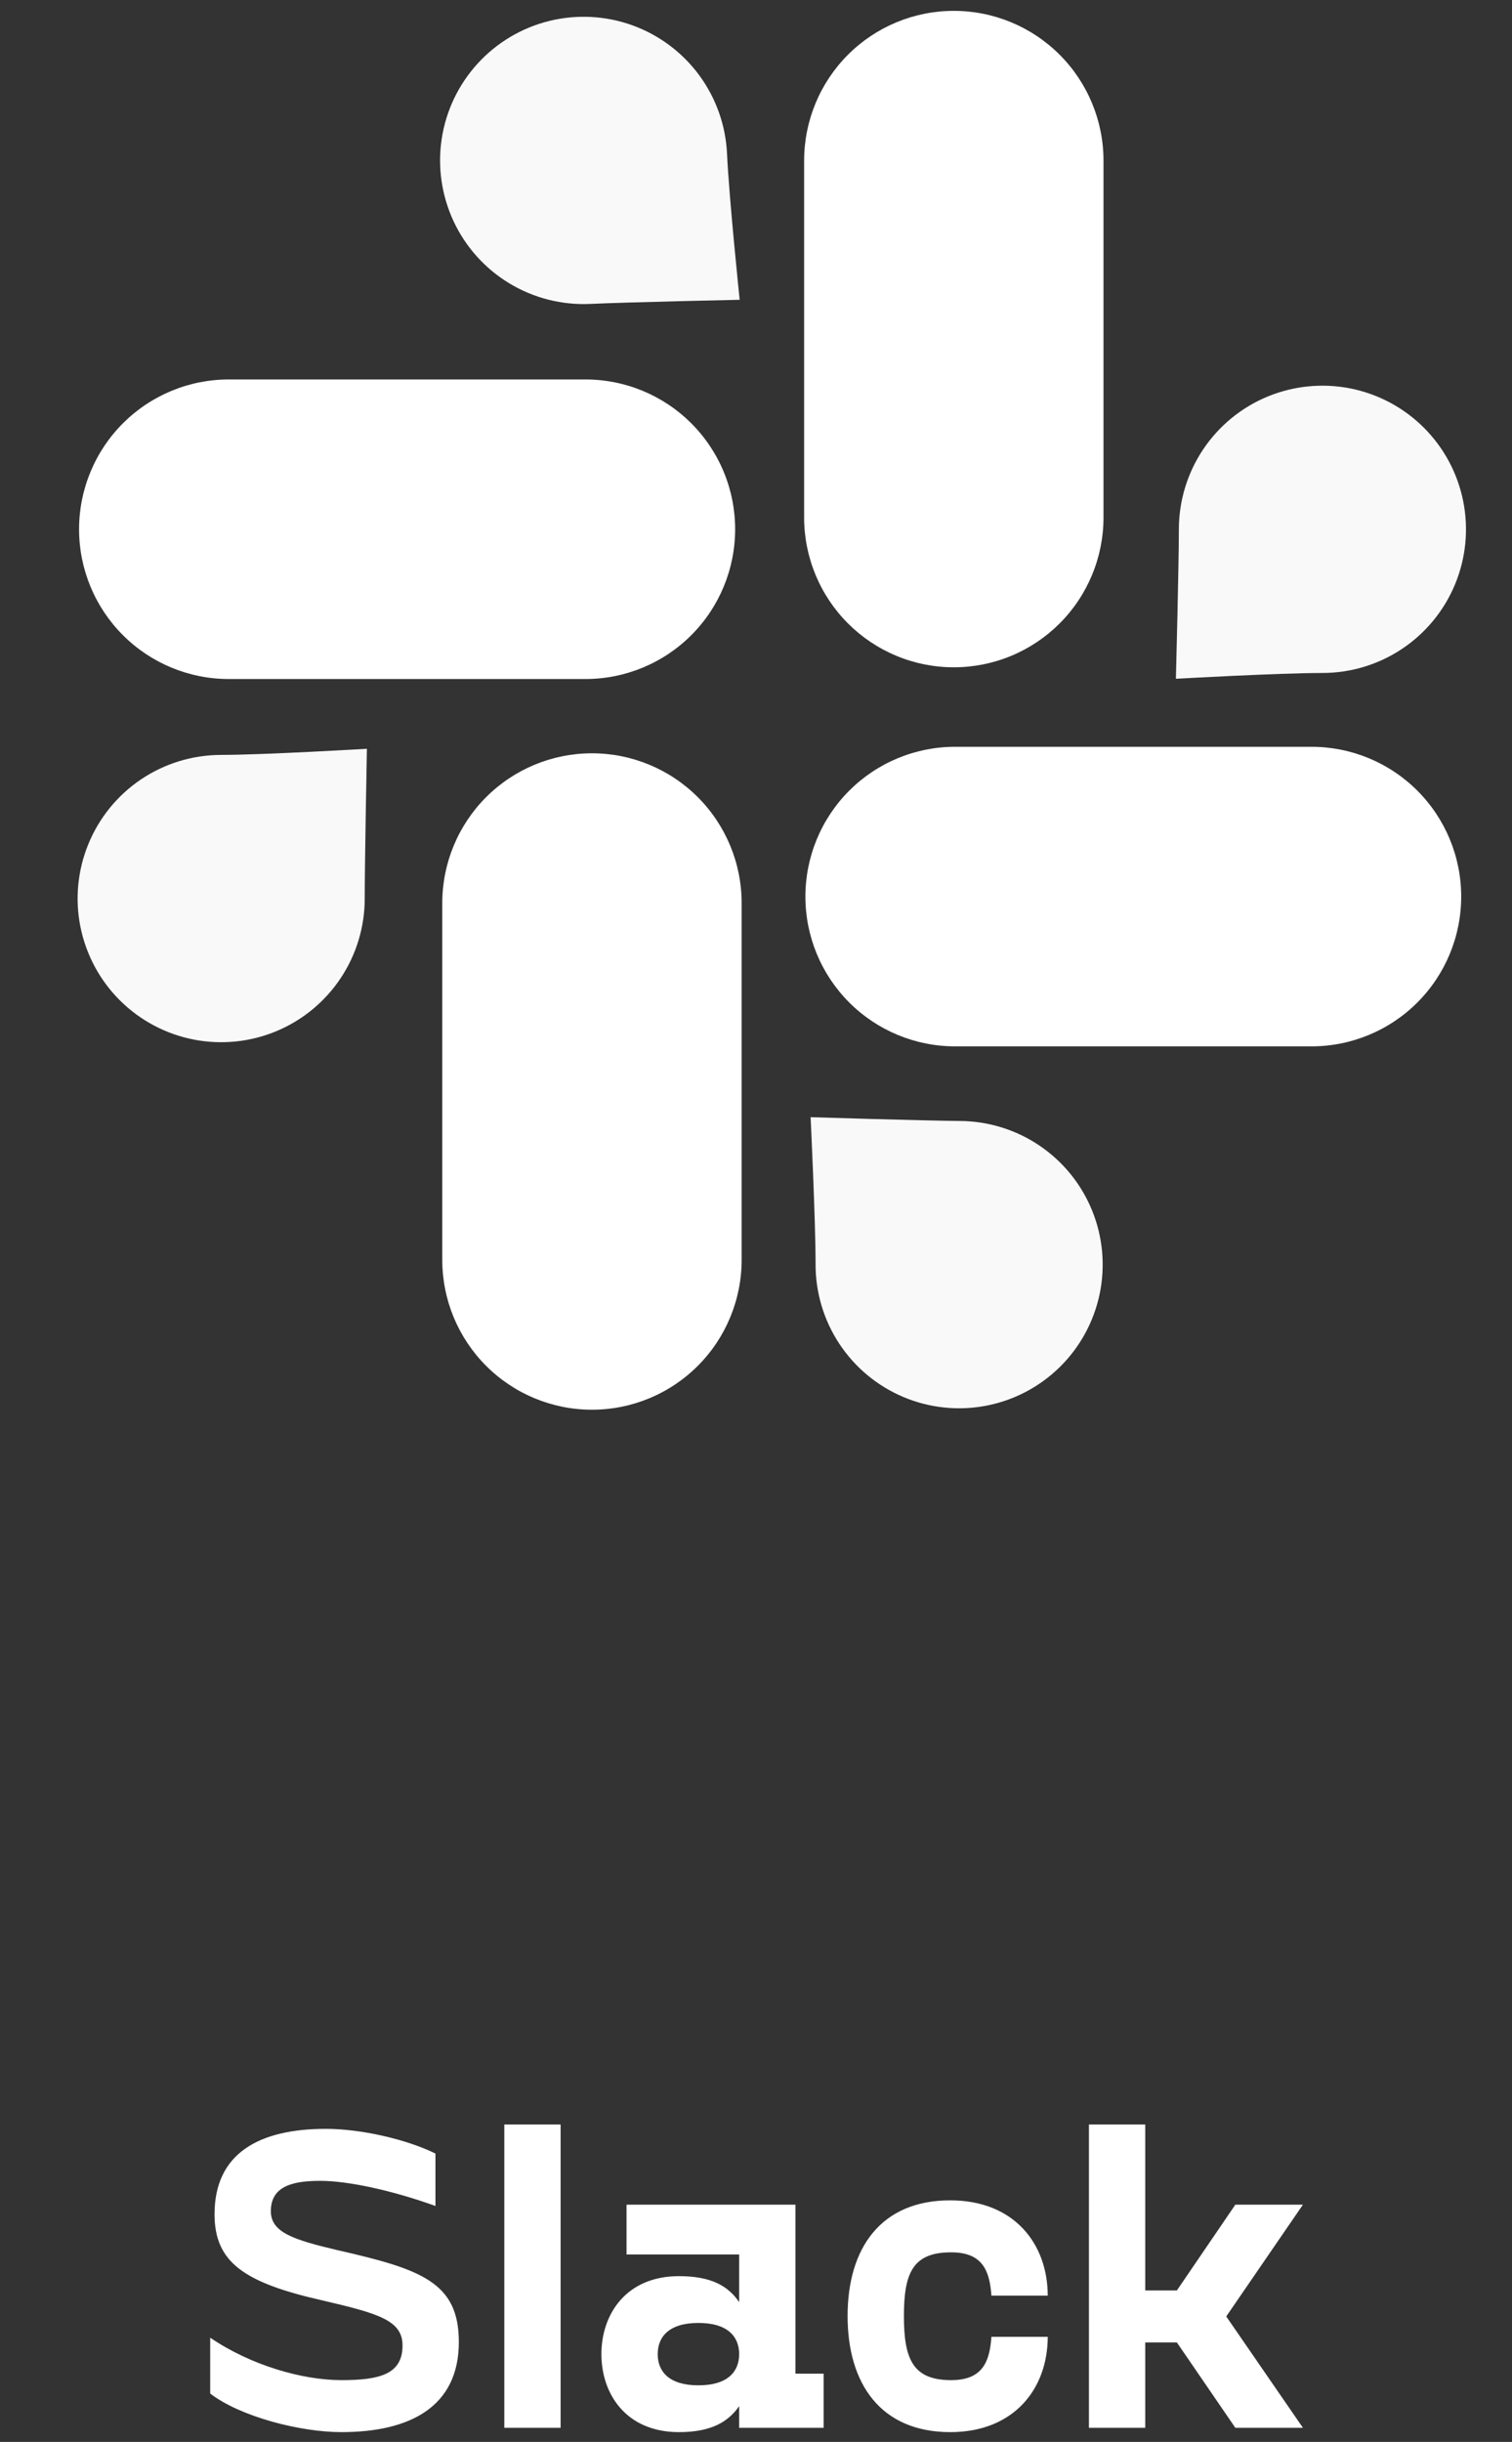 <svg width="122" height="197" viewBox="0 0 122 197" fill="none" xmlns="http://www.w3.org/2000/svg">
<rect x="0" y="0" width="122" height="197" fill="#333333" stroke="none"/>
<path fill-rule="evenodd" clip-rule="evenodd" d="M76.961 0.876C80.164 0.876 83.236 2.149 85.501 4.415C87.766 6.681 89.039 9.755 89.039 12.96V41.75C89.039 43.337 88.726 44.908 88.119 46.374C87.512 47.84 86.623 49.172 85.501 50.294C84.38 51.416 83.048 52.306 81.583 52.914C80.118 53.521 78.547 53.834 76.961 53.834C75.375 53.834 73.804 53.521 72.339 52.914C70.874 52.306 69.542 51.416 68.421 50.294C67.299 49.172 66.41 47.84 65.803 46.374C65.196 44.908 64.883 43.337 64.883 41.75V12.96C64.883 9.755 66.156 6.681 68.421 4.415C70.686 2.149 73.758 0.876 76.961 0.876Z" fill="white"/>
<path fill-rule="evenodd" clip-rule="evenodd" d="M47.764 60.771C50.967 60.771 54.039 62.044 56.304 64.31C58.569 66.576 59.841 69.65 59.841 72.855V101.644C59.841 104.849 58.569 107.923 56.304 110.189C54.039 112.455 50.967 113.728 47.764 113.728C44.56 113.728 41.489 112.455 39.224 110.189C36.959 107.923 35.686 104.849 35.686 101.644V72.855C35.686 69.65 36.959 66.576 39.224 64.31C41.489 62.044 44.56 60.771 47.764 60.771Z" fill="white"/>
<path fill-rule="evenodd" clip-rule="evenodd" d="M59.317 42.696C59.317 45.901 58.045 48.975 55.78 51.241C53.515 53.507 50.443 54.78 47.24 54.78H18.457C15.254 54.78 12.182 53.507 9.917 51.241C7.652 48.975 6.379 45.901 6.379 42.696C6.379 41.109 6.692 39.538 7.299 38.072C7.906 36.606 8.795 35.274 9.917 34.152C11.038 33.03 12.37 32.14 13.835 31.532C15.3 30.925 16.871 30.613 18.457 30.613H47.24C48.826 30.613 50.396 30.925 51.862 31.532C53.327 32.14 54.658 33.03 55.78 34.152C56.901 35.274 57.791 36.606 58.398 38.072C59.005 39.538 59.317 41.109 59.317 42.696Z" fill="white"/>
<path fill-rule="evenodd" clip-rule="evenodd" d="M64.985 72.331C64.985 70.744 65.298 69.172 65.905 67.706C66.512 66.24 67.401 64.908 68.523 63.786C69.644 62.664 70.976 61.774 72.441 61.167C73.906 60.559 75.477 60.247 77.063 60.247H105.824C109.027 60.247 112.099 61.52 114.364 63.786C116.629 66.052 117.901 69.126 117.901 72.331C117.901 75.535 116.629 78.609 114.364 80.875C112.099 83.141 109.027 84.414 105.824 84.414H77.063C73.86 84.414 70.788 83.141 68.523 80.875C66.258 78.609 64.985 75.535 64.985 72.331Z" fill="white"/>
<path opacity="0.97" fill-rule="evenodd" clip-rule="evenodd" d="M95.121 42.689C95.124 40.397 95.806 38.158 97.08 36.254C98.355 34.35 100.165 32.867 102.281 31.992C104.398 31.118 106.727 30.89 108.973 31.339C111.218 31.788 113.281 32.893 114.899 34.514C116.518 36.135 117.62 38.2 118.065 40.448C118.511 42.695 118.281 45.025 117.404 47.142C116.527 49.258 115.042 51.067 113.137 52.34C111.233 53.613 108.994 54.292 106.704 54.292C103.182 54.292 94.881 54.758 94.881 54.758C94.881 54.758 95.121 45.571 95.121 42.689Z" fill="white"/>
<path opacity="0.97" fill-rule="evenodd" clip-rule="evenodd" d="M47.618 24.519C45.33 24.623 43.063 24.047 41.103 22.862C39.142 21.677 37.577 19.937 36.605 17.863C35.633 15.788 35.297 13.472 35.64 11.206C35.983 8.941 36.99 6.828 38.533 5.135C40.076 3.442 42.086 2.244 44.309 1.693C46.532 1.143 48.868 1.264 51.022 2.041C53.177 2.819 55.052 4.218 56.412 6.061C57.772 7.905 58.555 10.11 58.662 12.399C58.822 15.915 59.681 24.184 59.681 24.184C59.681 24.184 50.528 24.381 47.618 24.519Z" fill="white"/>
<path opacity="0.97" fill-rule="evenodd" clip-rule="evenodd" d="M29.429 72.476C29.432 74.766 28.756 77.006 27.488 78.912C26.22 80.819 24.415 82.306 22.302 83.188C20.189 84.069 17.863 84.303 15.617 83.863C13.37 83.422 11.305 82.325 9.681 80.711C8.058 79.096 6.949 77.037 6.494 74.793C6.039 72.548 6.26 70.219 7.127 68.1C7.994 65.98 9.47 64.165 11.367 62.884C13.265 61.603 15.499 60.913 17.788 60.902C21.302 60.902 29.604 60.407 29.604 60.407C29.604 60.407 29.429 69.586 29.429 72.476Z" fill="white"/>
<path opacity="0.97" fill-rule="evenodd" clip-rule="evenodd" d="M77.448 90.434C79.74 90.446 81.977 91.137 83.875 92.421C85.774 93.704 87.249 95.523 88.115 97.645C88.98 99.768 89.197 102.1 88.738 104.346C88.278 106.592 87.163 108.652 85.534 110.264C83.904 111.876 81.834 112.968 79.584 113.402C77.334 113.836 75.005 113.593 72.894 112.703C70.782 111.813 68.981 110.316 67.72 108.402C66.459 106.488 65.793 104.243 65.807 101.95C65.807 98.434 65.407 90.129 65.407 90.129C65.407 90.129 74.538 90.412 77.448 90.434Z" fill="white"/>
<path d="M16.961 193.098C19.373 194.951 24.196 196.209 27.551 196.209C33.109 196.209 37.023 194.147 37.023 188.939C37.023 184.116 33.983 183.067 27.237 181.529C23.672 180.69 21.854 180.096 21.854 178.384C21.854 176.391 23.567 175.937 25.839 175.937C28.076 175.937 31.641 176.706 35.136 177.964V173.735C32.794 172.581 29.124 171.743 26.293 171.743C20.876 171.743 17.311 173.735 17.311 178.628C17.311 182.508 19.687 184.151 26.014 185.584C30.522 186.632 32.48 187.191 32.48 189.219C32.48 191.526 30.662 192.015 27.551 192.015C24.406 192.015 20.246 190.827 16.961 188.59V193.098ZM40.691 171.393V195.86H45.235V171.393H40.691ZM64.184 191.491V177.859H50.553V181.879H59.641V185.723C58.767 184.43 57.404 183.626 54.782 183.626C50.518 183.626 48.526 186.702 48.526 189.918C48.526 193.133 50.518 196.209 54.782 196.209C57.404 196.209 58.767 195.37 59.641 194.112V195.86H66.456V191.491H64.184ZM56.355 192.434C53.978 192.434 53.069 191.316 53.069 189.918C53.069 188.52 53.978 187.401 56.355 187.401C58.732 187.401 59.641 188.52 59.641 189.918C59.641 191.316 58.732 192.434 56.355 192.434ZM68.391 186.842C68.391 192.329 71.082 196.209 76.675 196.209C81.848 196.209 84.539 192.679 84.539 188.52H79.995C79.855 190.512 79.296 192.015 76.745 192.015C73.669 192.015 72.935 190.337 72.935 186.842C72.935 183.347 73.669 181.704 76.745 181.704C79.296 181.704 79.855 183.207 79.995 185.199H84.539C84.539 181.04 81.848 177.51 76.675 177.51C71.082 177.51 68.391 181.354 68.391 186.842ZM105.13 177.859H99.677L94.959 184.78H92.407V171.393H87.863V195.86H92.407V188.974H94.959L99.677 195.86H105.13L98.943 186.877L105.13 177.859Z" fill="white"/>
</svg>
